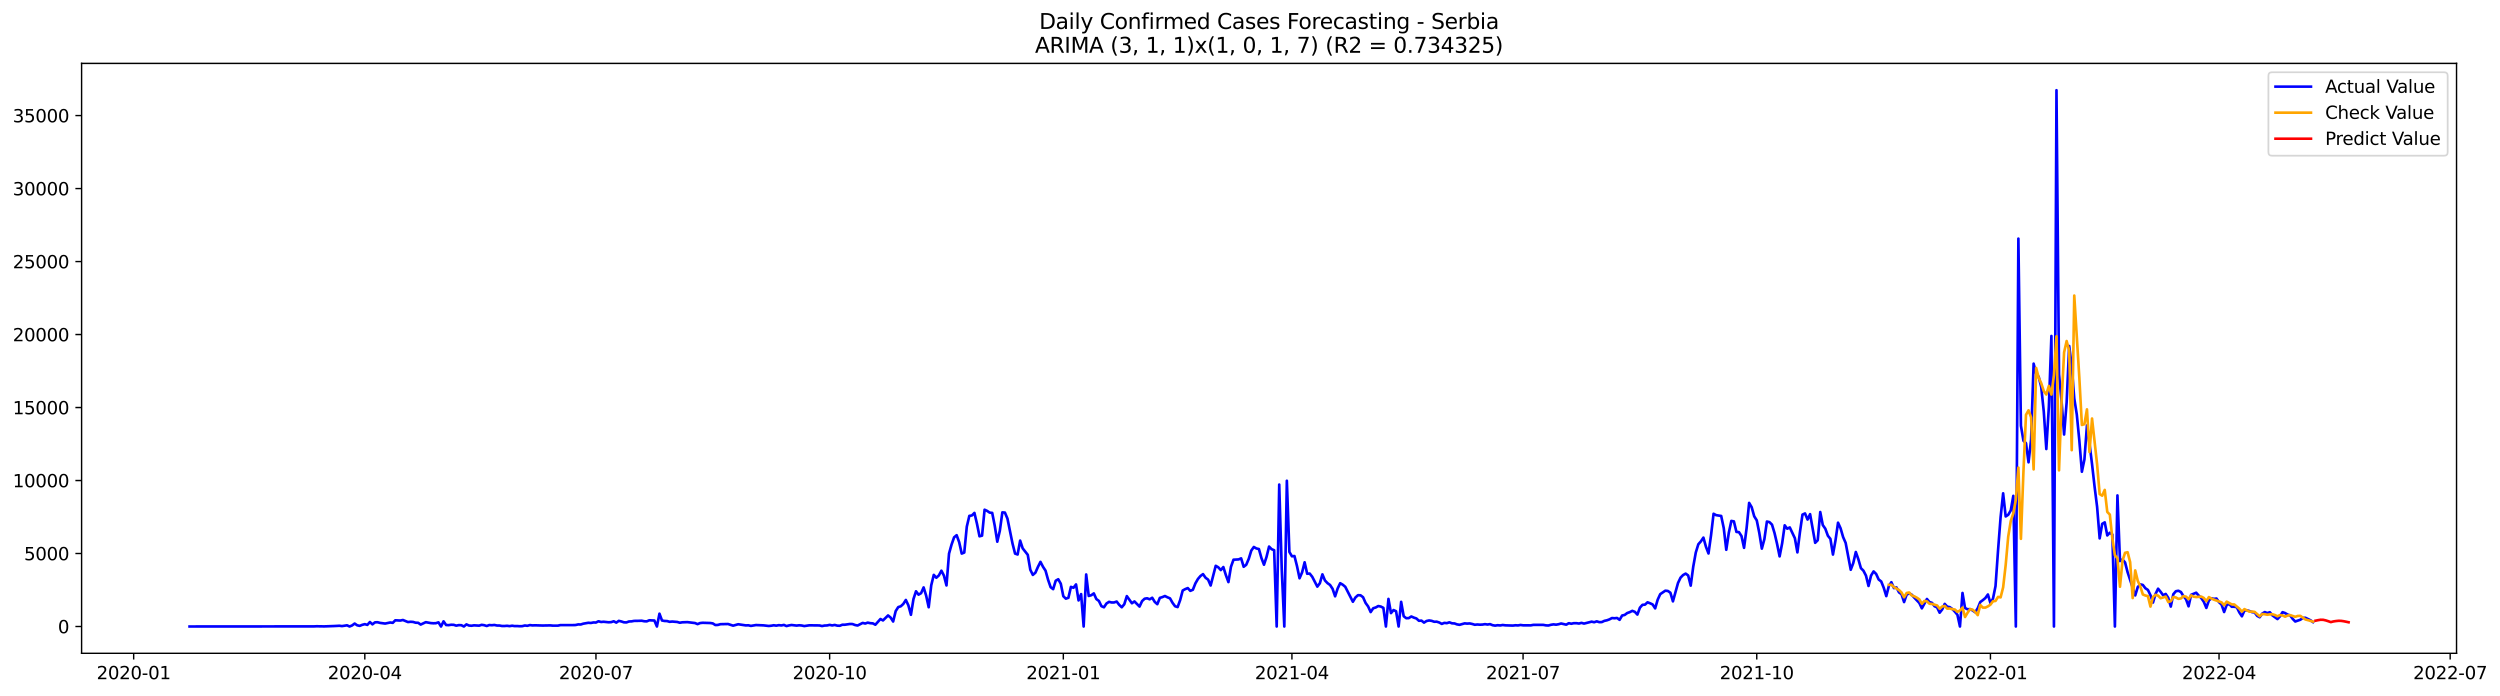 <?xml version="1.0" encoding="utf-8" standalone="no"?>
<!DOCTYPE svg PUBLIC "-//W3C//DTD SVG 1.1//EN"
  "http://www.w3.org/Graphics/SVG/1.1/DTD/svg11.dtd">
<svg xmlns:xlink="http://www.w3.org/1999/xlink" width="1409.723pt" height="392.274pt" viewBox="0 0 1409.723 392.274" xmlns="http://www.w3.org/2000/svg" version="1.1">
 <defs>
  <style type="text/css">*{stroke-linejoin: round; stroke-linecap: butt}</style>
 </defs>
 <g id="figure_1">
  <g id="patch_1">
   <path d="M 0 392.274 
L 1409.723 392.274 
L 1409.723 0 
L 0 0 
z
" style="fill: #ffffff"/>
  </g>
  <g id="axes_1">
   <g id="patch_2">
    <path d="M 46.013 368.396 
L 1385.213 368.396 
L 1385.213 35.755 
L 46.013 35.755 
z
" style="fill: #ffffff"/>
   </g>
   <g id="matplotlib.axis_1">
    <g id="xtick_1">
     <g id="line2d_1">
      <defs>
       <path id="mf30c1d3855" d="M 0 0 
L 0 3.5 
" style="stroke: #000000; stroke-width: 0.8"/>
      </defs>
      <g>
       <use xlink:href="#mf30c1d3855" x="75.375" y="368.396" style="stroke: #000000; stroke-width: 0.8"/>
      </g>
     </g>
     <g id="text_1">
      <!-- 2020-01 -->
      <g transform="translate(54.483 382.994)scale(0.1 -0.1)">
       <defs>
        <path id="DejaVuSans-32" d="M 1228 531 
L 3431 531 
L 3431 0 
L 469 0 
L 469 531 
Q 828 903 1448 1529 
Q 2069 2156 2228 2338 
Q 2531 2678 2651 2914 
Q 2772 3150 2772 3378 
Q 2772 3750 2511 3984 
Q 2250 4219 1831 4219 
Q 1534 4219 1204 4116 
Q 875 4013 500 3803 
L 500 4441 
Q 881 4594 1212 4672 
Q 1544 4750 1819 4750 
Q 2544 4750 2975 4387 
Q 3406 4025 3406 3419 
Q 3406 3131 3298 2873 
Q 3191 2616 2906 2266 
Q 2828 2175 2409 1742 
Q 1991 1309 1228 531 
z
" transform="scale(0.016)"/>
        <path id="DejaVuSans-30" d="M 2034 4250 
Q 1547 4250 1301 3770 
Q 1056 3291 1056 2328 
Q 1056 1369 1301 889 
Q 1547 409 2034 409 
Q 2525 409 2770 889 
Q 3016 1369 3016 2328 
Q 3016 3291 2770 3770 
Q 2525 4250 2034 4250 
z
M 2034 4750 
Q 2819 4750 3233 4129 
Q 3647 3509 3647 2328 
Q 3647 1150 3233 529 
Q 2819 -91 2034 -91 
Q 1250 -91 836 529 
Q 422 1150 422 2328 
Q 422 3509 836 4129 
Q 1250 4750 2034 4750 
z
" transform="scale(0.016)"/>
        <path id="DejaVuSans-2d" d="M 313 2009 
L 1997 2009 
L 1997 1497 
L 313 1497 
L 313 2009 
z
" transform="scale(0.016)"/>
        <path id="DejaVuSans-31" d="M 794 531 
L 1825 531 
L 1825 4091 
L 703 3866 
L 703 4441 
L 1819 4666 
L 2450 4666 
L 2450 531 
L 3481 531 
L 3481 0 
L 794 0 
L 794 531 
z
" transform="scale(0.016)"/>
       </defs>
       <use xlink:href="#DejaVuSans-32"/>
       <use xlink:href="#DejaVuSans-30" x="63.623"/>
       <use xlink:href="#DejaVuSans-32" x="127.246"/>
       <use xlink:href="#DejaVuSans-30" x="190.869"/>
       <use xlink:href="#DejaVuSans-2d" x="254.492"/>
       <use xlink:href="#DejaVuSans-30" x="290.576"/>
       <use xlink:href="#DejaVuSans-31" x="354.199"/>
      </g>
     </g>
    </g>
    <g id="xtick_2">
     <g id="line2d_2">
      <g>
       <use xlink:href="#mf30c1d3855" x="205.714" y="368.396" style="stroke: #000000; stroke-width: 0.8"/>
      </g>
     </g>
     <g id="text_2">
      <!-- 2020-04 -->
      <g transform="translate(184.822 382.994)scale(0.1 -0.1)">
       <defs>
        <path id="DejaVuSans-34" d="M 2419 4116 
L 825 1625 
L 2419 1625 
L 2419 4116 
z
M 2253 4666 
L 3047 4666 
L 3047 1625 
L 3713 1625 
L 3713 1100 
L 3047 1100 
L 3047 0 
L 2419 0 
L 2419 1100 
L 313 1100 
L 313 1709 
L 2253 4666 
z
" transform="scale(0.016)"/>
       </defs>
       <use xlink:href="#DejaVuSans-32"/>
       <use xlink:href="#DejaVuSans-30" x="63.623"/>
       <use xlink:href="#DejaVuSans-32" x="127.246"/>
       <use xlink:href="#DejaVuSans-30" x="190.869"/>
       <use xlink:href="#DejaVuSans-2d" x="254.492"/>
       <use xlink:href="#DejaVuSans-30" x="290.576"/>
       <use xlink:href="#DejaVuSans-34" x="354.199"/>
      </g>
     </g>
    </g>
    <g id="xtick_3">
     <g id="line2d_3">
      <g>
       <use xlink:href="#mf30c1d3855" x="336.053" y="368.396" style="stroke: #000000; stroke-width: 0.8"/>
      </g>
     </g>
     <g id="text_3">
      <!-- 2020-07 -->
      <g transform="translate(315.162 382.994)scale(0.1 -0.1)">
       <defs>
        <path id="DejaVuSans-37" d="M 525 4666 
L 3525 4666 
L 3525 4397 
L 1831 0 
L 1172 0 
L 2766 4134 
L 525 4134 
L 525 4666 
z
" transform="scale(0.016)"/>
       </defs>
       <use xlink:href="#DejaVuSans-32"/>
       <use xlink:href="#DejaVuSans-30" x="63.623"/>
       <use xlink:href="#DejaVuSans-32" x="127.246"/>
       <use xlink:href="#DejaVuSans-30" x="190.869"/>
       <use xlink:href="#DejaVuSans-2d" x="254.492"/>
       <use xlink:href="#DejaVuSans-30" x="290.576"/>
       <use xlink:href="#DejaVuSans-37" x="354.199"/>
      </g>
     </g>
    </g>
    <g id="xtick_4">
     <g id="line2d_4">
      <g>
       <use xlink:href="#mf30c1d3855" x="467.825" y="368.396" style="stroke: #000000; stroke-width: 0.8"/>
      </g>
     </g>
     <g id="text_4">
      <!-- 2020-10 -->
      <g transform="translate(446.933 382.994)scale(0.1 -0.1)">
       <use xlink:href="#DejaVuSans-32"/>
       <use xlink:href="#DejaVuSans-30" x="63.623"/>
       <use xlink:href="#DejaVuSans-32" x="127.246"/>
       <use xlink:href="#DejaVuSans-30" x="190.869"/>
       <use xlink:href="#DejaVuSans-2d" x="254.492"/>
       <use xlink:href="#DejaVuSans-31" x="290.576"/>
       <use xlink:href="#DejaVuSans-30" x="354.199"/>
      </g>
     </g>
    </g>
    <g id="xtick_5">
     <g id="line2d_5">
      <g>
       <use xlink:href="#mf30c1d3855" x="599.596" y="368.396" style="stroke: #000000; stroke-width: 0.8"/>
      </g>
     </g>
     <g id="text_5">
      <!-- 2021-01 -->
      <g transform="translate(578.705 382.994)scale(0.1 -0.1)">
       <use xlink:href="#DejaVuSans-32"/>
       <use xlink:href="#DejaVuSans-30" x="63.623"/>
       <use xlink:href="#DejaVuSans-32" x="127.246"/>
       <use xlink:href="#DejaVuSans-31" x="190.869"/>
       <use xlink:href="#DejaVuSans-2d" x="254.492"/>
       <use xlink:href="#DejaVuSans-30" x="290.576"/>
       <use xlink:href="#DejaVuSans-31" x="354.199"/>
      </g>
     </g>
    </g>
    <g id="xtick_6">
     <g id="line2d_6">
      <g>
       <use xlink:href="#mf30c1d3855" x="728.503" y="368.396" style="stroke: #000000; stroke-width: 0.8"/>
      </g>
     </g>
     <g id="text_6">
      <!-- 2021-04 -->
      <g transform="translate(707.612 382.994)scale(0.1 -0.1)">
       <use xlink:href="#DejaVuSans-32"/>
       <use xlink:href="#DejaVuSans-30" x="63.623"/>
       <use xlink:href="#DejaVuSans-32" x="127.246"/>
       <use xlink:href="#DejaVuSans-31" x="190.869"/>
       <use xlink:href="#DejaVuSans-2d" x="254.492"/>
       <use xlink:href="#DejaVuSans-30" x="290.576"/>
       <use xlink:href="#DejaVuSans-34" x="354.199"/>
      </g>
     </g>
    </g>
    <g id="xtick_7">
     <g id="line2d_7">
      <g>
       <use xlink:href="#mf30c1d3855" x="858.842" y="368.396" style="stroke: #000000; stroke-width: 0.8"/>
      </g>
     </g>
     <g id="text_7">
      <!-- 2021-07 -->
      <g transform="translate(837.951 382.994)scale(0.1 -0.1)">
       <use xlink:href="#DejaVuSans-32"/>
       <use xlink:href="#DejaVuSans-30" x="63.623"/>
       <use xlink:href="#DejaVuSans-32" x="127.246"/>
       <use xlink:href="#DejaVuSans-31" x="190.869"/>
       <use xlink:href="#DejaVuSans-2d" x="254.492"/>
       <use xlink:href="#DejaVuSans-30" x="290.576"/>
       <use xlink:href="#DejaVuSans-37" x="354.199"/>
      </g>
     </g>
    </g>
    <g id="xtick_8">
     <g id="line2d_8">
      <g>
       <use xlink:href="#mf30c1d3855" x="990.614" y="368.396" style="stroke: #000000; stroke-width: 0.8"/>
      </g>
     </g>
     <g id="text_8">
      <!-- 2021-10 -->
      <g transform="translate(969.723 382.994)scale(0.1 -0.1)">
       <use xlink:href="#DejaVuSans-32"/>
       <use xlink:href="#DejaVuSans-30" x="63.623"/>
       <use xlink:href="#DejaVuSans-32" x="127.246"/>
       <use xlink:href="#DejaVuSans-31" x="190.869"/>
       <use xlink:href="#DejaVuSans-2d" x="254.492"/>
       <use xlink:href="#DejaVuSans-31" x="290.576"/>
       <use xlink:href="#DejaVuSans-30" x="354.199"/>
      </g>
     </g>
    </g>
    <g id="xtick_9">
     <g id="line2d_9">
      <g>
       <use xlink:href="#mf30c1d3855" x="1122.386" y="368.396" style="stroke: #000000; stroke-width: 0.8"/>
      </g>
     </g>
     <g id="text_9">
      <!-- 2022-01 -->
      <g transform="translate(1101.494 382.994)scale(0.1 -0.1)">
       <use xlink:href="#DejaVuSans-32"/>
       <use xlink:href="#DejaVuSans-30" x="63.623"/>
       <use xlink:href="#DejaVuSans-32" x="127.246"/>
       <use xlink:href="#DejaVuSans-32" x="190.869"/>
       <use xlink:href="#DejaVuSans-2d" x="254.492"/>
       <use xlink:href="#DejaVuSans-30" x="290.576"/>
       <use xlink:href="#DejaVuSans-31" x="354.199"/>
      </g>
     </g>
    </g>
    <g id="xtick_10">
     <g id="line2d_10">
      <g>
       <use xlink:href="#mf30c1d3855" x="1251.293" y="368.396" style="stroke: #000000; stroke-width: 0.8"/>
      </g>
     </g>
     <g id="text_10">
      <!-- 2022-04 -->
      <g transform="translate(1230.401 382.994)scale(0.1 -0.1)">
       <use xlink:href="#DejaVuSans-32"/>
       <use xlink:href="#DejaVuSans-30" x="63.623"/>
       <use xlink:href="#DejaVuSans-32" x="127.246"/>
       <use xlink:href="#DejaVuSans-32" x="190.869"/>
       <use xlink:href="#DejaVuSans-2d" x="254.492"/>
       <use xlink:href="#DejaVuSans-30" x="290.576"/>
       <use xlink:href="#DejaVuSans-34" x="354.199"/>
      </g>
     </g>
    </g>
    <g id="xtick_11">
     <g id="line2d_11">
      <g>
       <use xlink:href="#mf30c1d3855" x="1381.632" y="368.396" style="stroke: #000000; stroke-width: 0.8"/>
      </g>
     </g>
     <g id="text_11">
      <!-- 2022-07 -->
      <g transform="translate(1360.74 382.994)scale(0.1 -0.1)">
       <use xlink:href="#DejaVuSans-32"/>
       <use xlink:href="#DejaVuSans-30" x="63.623"/>
       <use xlink:href="#DejaVuSans-32" x="127.246"/>
       <use xlink:href="#DejaVuSans-32" x="190.869"/>
       <use xlink:href="#DejaVuSans-2d" x="254.492"/>
       <use xlink:href="#DejaVuSans-30" x="290.576"/>
       <use xlink:href="#DejaVuSans-37" x="354.199"/>
      </g>
     </g>
    </g>
   </g>
   <g id="matplotlib.axis_2">
    <g id="ytick_1">
     <g id="line2d_12">
      <defs>
       <path id="mb71a4cbfcf" d="M 0 0 
L -3.5 0 
" style="stroke: #000000; stroke-width: 0.8"/>
      </defs>
      <g>
       <use xlink:href="#mb71a4cbfcf" x="46.013" y="353.276" style="stroke: #000000; stroke-width: 0.8"/>
      </g>
     </g>
     <g id="text_12">
      <!-- 0 -->
      <g transform="translate(32.65 357.075)scale(0.1 -0.1)">
       <use xlink:href="#DejaVuSans-30"/>
      </g>
     </g>
    </g>
    <g id="ytick_2">
     <g id="line2d_13">
      <g>
       <use xlink:href="#mb71a4cbfcf" x="46.013" y="312.118" style="stroke: #000000; stroke-width: 0.8"/>
      </g>
     </g>
     <g id="text_13">
      <!-- 5000 -->
      <g transform="translate(13.562 315.917)scale(0.1 -0.1)">
       <defs>
        <path id="DejaVuSans-35" d="M 691 4666 
L 3169 4666 
L 3169 4134 
L 1269 4134 
L 1269 2991 
Q 1406 3038 1543 3061 
Q 1681 3084 1819 3084 
Q 2600 3084 3056 2656 
Q 3513 2228 3513 1497 
Q 3513 744 3044 326 
Q 2575 -91 1722 -91 
Q 1428 -91 1123 -41 
Q 819 9 494 109 
L 494 744 
Q 775 591 1075 516 
Q 1375 441 1709 441 
Q 2250 441 2565 725 
Q 2881 1009 2881 1497 
Q 2881 1984 2565 2268 
Q 2250 2553 1709 2553 
Q 1456 2553 1204 2497 
Q 953 2441 691 2322 
L 691 4666 
z
" transform="scale(0.016)"/>
       </defs>
       <use xlink:href="#DejaVuSans-35"/>
       <use xlink:href="#DejaVuSans-30" x="63.623"/>
       <use xlink:href="#DejaVuSans-30" x="127.246"/>
       <use xlink:href="#DejaVuSans-30" x="190.869"/>
      </g>
     </g>
    </g>
    <g id="ytick_3">
     <g id="line2d_14">
      <g>
       <use xlink:href="#mb71a4cbfcf" x="46.013" y="270.961" style="stroke: #000000; stroke-width: 0.8"/>
      </g>
     </g>
     <g id="text_14">
      <!-- 10000 -->
      <g transform="translate(7.2 274.76)scale(0.1 -0.1)">
       <use xlink:href="#DejaVuSans-31"/>
       <use xlink:href="#DejaVuSans-30" x="63.623"/>
       <use xlink:href="#DejaVuSans-30" x="127.246"/>
       <use xlink:href="#DejaVuSans-30" x="190.869"/>
       <use xlink:href="#DejaVuSans-30" x="254.492"/>
      </g>
     </g>
    </g>
    <g id="ytick_4">
     <g id="line2d_15">
      <g>
       <use xlink:href="#mb71a4cbfcf" x="46.013" y="229.803" style="stroke: #000000; stroke-width: 0.8"/>
      </g>
     </g>
     <g id="text_15">
      <!-- 15000 -->
      <g transform="translate(7.2 233.602)scale(0.1 -0.1)">
       <use xlink:href="#DejaVuSans-31"/>
       <use xlink:href="#DejaVuSans-35" x="63.623"/>
       <use xlink:href="#DejaVuSans-30" x="127.246"/>
       <use xlink:href="#DejaVuSans-30" x="190.869"/>
       <use xlink:href="#DejaVuSans-30" x="254.492"/>
      </g>
     </g>
    </g>
    <g id="ytick_5">
     <g id="line2d_16">
      <g>
       <use xlink:href="#mb71a4cbfcf" x="46.013" y="188.646" style="stroke: #000000; stroke-width: 0.8"/>
      </g>
     </g>
     <g id="text_16">
      <!-- 20000 -->
      <g transform="translate(7.2 192.445)scale(0.1 -0.1)">
       <use xlink:href="#DejaVuSans-32"/>
       <use xlink:href="#DejaVuSans-30" x="63.623"/>
       <use xlink:href="#DejaVuSans-30" x="127.246"/>
       <use xlink:href="#DejaVuSans-30" x="190.869"/>
       <use xlink:href="#DejaVuSans-30" x="254.492"/>
      </g>
     </g>
    </g>
    <g id="ytick_6">
     <g id="line2d_17">
      <g>
       <use xlink:href="#mb71a4cbfcf" x="46.013" y="147.488" style="stroke: #000000; stroke-width: 0.8"/>
      </g>
     </g>
     <g id="text_17">
      <!-- 25000 -->
      <g transform="translate(7.2 151.288)scale(0.1 -0.1)">
       <use xlink:href="#DejaVuSans-32"/>
       <use xlink:href="#DejaVuSans-35" x="63.623"/>
       <use xlink:href="#DejaVuSans-30" x="127.246"/>
       <use xlink:href="#DejaVuSans-30" x="190.869"/>
       <use xlink:href="#DejaVuSans-30" x="254.492"/>
      </g>
     </g>
    </g>
    <g id="ytick_7">
     <g id="line2d_18">
      <g>
       <use xlink:href="#mb71a4cbfcf" x="46.013" y="106.331" style="stroke: #000000; stroke-width: 0.8"/>
      </g>
     </g>
     <g id="text_18">
      <!-- 30000 -->
      <g transform="translate(7.2 110.13)scale(0.1 -0.1)">
       <defs>
        <path id="DejaVuSans-33" d="M 2597 2516 
Q 3050 2419 3304 2112 
Q 3559 1806 3559 1356 
Q 3559 666 3084 287 
Q 2609 -91 1734 -91 
Q 1441 -91 1130 -33 
Q 819 25 488 141 
L 488 750 
Q 750 597 1062 519 
Q 1375 441 1716 441 
Q 2309 441 2620 675 
Q 2931 909 2931 1356 
Q 2931 1769 2642 2001 
Q 2353 2234 1838 2234 
L 1294 2234 
L 1294 2753 
L 1863 2753 
Q 2328 2753 2575 2939 
Q 2822 3125 2822 3475 
Q 2822 3834 2567 4026 
Q 2313 4219 1838 4219 
Q 1578 4219 1281 4162 
Q 984 4106 628 3988 
L 628 4550 
Q 988 4650 1302 4700 
Q 1616 4750 1894 4750 
Q 2613 4750 3031 4423 
Q 3450 4097 3450 3541 
Q 3450 3153 3228 2886 
Q 3006 2619 2597 2516 
z
" transform="scale(0.016)"/>
       </defs>
       <use xlink:href="#DejaVuSans-33"/>
       <use xlink:href="#DejaVuSans-30" x="63.623"/>
       <use xlink:href="#DejaVuSans-30" x="127.246"/>
       <use xlink:href="#DejaVuSans-30" x="190.869"/>
       <use xlink:href="#DejaVuSans-30" x="254.492"/>
      </g>
     </g>
    </g>
    <g id="ytick_8">
     <g id="line2d_19">
      <g>
       <use xlink:href="#mb71a4cbfcf" x="46.013" y="65.174" style="stroke: #000000; stroke-width: 0.8"/>
      </g>
     </g>
     <g id="text_19">
      <!-- 35000 -->
      <g transform="translate(7.2 68.973)scale(0.1 -0.1)">
       <use xlink:href="#DejaVuSans-33"/>
       <use xlink:href="#DejaVuSans-35" x="63.623"/>
       <use xlink:href="#DejaVuSans-30" x="127.246"/>
       <use xlink:href="#DejaVuSans-30" x="190.869"/>
       <use xlink:href="#DejaVuSans-30" x="254.492"/>
      </g>
     </g>
    </g>
   </g>
   <g id="line2d_20">
    <path d="M 106.885 353.276 
L 177.068 353.218 
L 178.5 353.144 
L 182.797 353.218 
L 188.526 353.012 
L 191.391 352.856 
L 192.823 353.053 
L 195.688 352.609 
L 197.12 353.276 
L 198.552 352.675 
L 199.985 351.613 
L 201.417 352.601 
L 202.849 352.913 
L 204.282 352.329 
L 205.714 351.958 
L 207.146 352.362 
L 208.578 350.765 
L 210.011 352.057 
L 211.443 350.938 
L 212.875 350.872 
L 214.308 351.242 
L 217.172 351.621 
L 220.037 351.012 
L 221.469 351.218 
L 222.901 349.785 
L 225.766 349.917 
L 227.198 349.612 
L 230.063 350.773 
L 231.495 350.608 
L 232.928 350.707 
L 234.36 351.135 
L 235.792 351.185 
L 237.224 352.189 
L 240.089 350.839 
L 242.954 351.358 
L 244.386 351.448 
L 245.818 351.407 
L 247.251 350.93 
L 248.683 353.276 
L 250.115 350.37 
L 251.547 352.436 
L 252.98 352.51 
L 254.412 352.288 
L 255.844 352.337 
L 257.277 352.806 
L 258.709 352.494 
L 260.141 352.543 
L 261.574 353.276 
L 263.006 352.09 
L 264.438 352.724 
L 265.87 352.847 
L 267.303 352.625 
L 270.167 352.798 
L 271.6 352.337 
L 273.032 352.543 
L 274.464 352.996 
L 275.897 352.452 
L 277.329 352.568 
L 278.761 352.411 
L 280.193 352.716 
L 281.626 352.724 
L 283.058 352.996 
L 284.49 352.996 
L 285.923 352.88 
L 287.355 353.07 
L 288.787 352.831 
L 290.22 353.053 
L 291.652 353.02 
L 293.084 353.127 
L 294.516 353.078 
L 295.949 352.708 
L 297.381 352.88 
L 298.813 352.485 
L 300.246 352.666 
L 301.678 352.601 
L 305.975 352.732 
L 310.272 352.65 
L 311.704 352.79 
L 314.569 352.79 
L 316.001 352.485 
L 323.162 352.485 
L 324.595 352.436 
L 326.027 352.098 
L 327.459 352.148 
L 328.892 351.687 
L 331.756 351.185 
L 333.189 351.283 
L 334.621 351.004 
L 336.053 351.037 
L 337.485 350.32 
L 338.918 350.732 
L 340.35 350.6 
L 343.215 350.897 
L 344.647 350.814 
L 346.079 350.337 
L 347.512 351.086 
L 348.944 350.098 
L 350.376 350.436 
L 351.808 350.913 
L 353.241 350.979 
L 354.673 350.444 
L 356.105 350.386 
L 357.538 350.123 
L 360.402 350.073 
L 361.835 350.016 
L 363.267 350.32 
L 364.699 350.378 
L 366.131 349.769 
L 368.996 349.909 
L 370.428 353.276 
L 371.861 346.048 
L 373.293 349.892 
L 374.725 350.156 
L 376.158 350.213 
L 377.59 350.633 
L 379.022 350.485 
L 381.887 350.716 
L 383.319 351.152 
L 384.751 350.913 
L 387.616 350.814 
L 391.913 351.333 
L 393.345 351.934 
L 394.777 351.341 
L 396.21 351.185 
L 400.507 351.316 
L 401.939 351.539 
L 403.371 352.452 
L 404.804 352.387 
L 406.236 351.975 
L 410.533 351.876 
L 413.397 352.806 
L 416.262 352.008 
L 420.559 352.658 
L 421.991 352.592 
L 423.423 352.938 
L 426.288 352.461 
L 430.585 352.642 
L 433.45 352.979 
L 434.882 352.839 
L 436.314 352.584 
L 437.746 352.798 
L 439.179 352.518 
L 440.611 352.683 
L 442.043 352.387 
L 443.476 353.037 
L 444.908 352.666 
L 446.34 352.436 
L 449.205 352.765 
L 450.637 352.592 
L 452.069 352.716 
L 453.502 353.029 
L 456.366 352.609 
L 460.663 352.666 
L 462.095 352.683 
L 463.528 353.029 
L 464.96 352.74 
L 466.392 352.683 
L 467.825 352.362 
L 469.257 352.675 
L 470.689 352.395 
L 472.122 352.79 
L 473.554 352.856 
L 474.986 352.288 
L 476.418 352.279 
L 479.283 351.851 
L 480.715 351.893 
L 482.148 352.436 
L 483.58 352.724 
L 486.445 351.259 
L 487.877 351.605 
L 489.309 351.094 
L 490.741 351.407 
L 492.174 351.514 
L 493.606 352.271 
L 496.471 349.061 
L 497.903 349.851 
L 500.768 347.044 
L 502.2 348.221 
L 503.632 350.469 
L 505.064 344.608 
L 506.497 342.344 
L 507.929 341.883 
L 509.361 340.558 
L 510.794 338.319 
L 512.226 341.348 
L 513.658 346.674 
L 515.091 337.817 
L 516.523 333.421 
L 517.955 335.323 
L 519.387 334.491 
L 520.82 331.24 
L 522.252 335.891 
L 523.684 342.426 
L 525.117 330.038 
L 526.549 324.169 
L 527.981 325.774 
L 529.414 324.474 
L 530.846 321.815 
L 532.278 324.613 
L 533.71 330.12 
L 535.143 312.167 
L 536.575 307.072 
L 538.007 302.989 
L 539.44 301.796 
L 540.872 305.747 
L 542.304 312.159 
L 543.737 311.567 
L 545.169 296.956 
L 546.601 290.889 
L 548.033 290.667 
L 549.466 289.235 
L 550.898 295.318 
L 552.33 302.413 
L 553.763 302.043 
L 555.195 287.432 
L 556.627 288.09 
L 558.06 289.053 
L 559.492 289.218 
L 560.924 296.454 
L 562.356 305.459 
L 563.789 299.302 
L 565.221 288.922 
L 566.653 289.037 
L 568.086 292.42 
L 570.95 306.529 
L 572.383 312.159 
L 573.815 312.678 
L 575.247 304.841 
L 576.679 309.212 
L 579.544 312.859 
L 580.976 321.271 
L 582.409 324.185 
L 583.841 322.942 
L 585.273 319.691 
L 586.706 316.843 
L 588.138 319.601 
L 589.57 321.807 
L 591.002 326.935 
L 592.435 331.108 
L 593.867 332.211 
L 595.299 327.462 
L 596.732 326.638 
L 598.164 329.141 
L 599.596 336.203 
L 601.029 337.578 
L 602.461 337.092 
L 603.893 330.927 
L 605.325 331.437 
L 606.758 329.552 
L 608.19 338.566 
L 609.622 335.018 
L 611.055 353.276 
L 612.487 323.938 
L 613.919 336.047 
L 615.352 335.644 
L 616.784 334.615 
L 618.216 337.792 
L 619.648 338.862 
L 621.081 341.809 
L 622.513 342.435 
L 623.945 340.286 
L 625.378 339.381 
L 626.81 339.726 
L 628.242 339.71 
L 629.675 339.208 
L 631.107 341.068 
L 632.539 342.426 
L 633.971 340.739 
L 635.404 336.154 
L 638.268 340.171 
L 639.701 339.142 
L 642.565 342.031 
L 643.998 338.961 
L 645.43 337.611 
L 646.862 337.372 
L 648.294 337.94 
L 649.727 337.076 
L 651.159 339.414 
L 652.591 340.69 
L 654.024 337.142 
L 655.456 336.697 
L 656.888 336.088 
L 658.321 336.813 
L 659.753 337.405 
L 661.185 339.924 
L 662.617 341.867 
L 664.05 342.319 
L 665.482 338.377 
L 666.914 332.968 
L 668.347 332.195 
L 669.779 331.61 
L 671.211 333.174 
L 672.644 332.549 
L 674.076 328.943 
L 675.508 326.466 
L 676.94 324.795 
L 678.373 323.741 
L 679.805 325.791 
L 681.237 326.852 
L 682.67 330.153 
L 685.534 319.057 
L 686.967 319.889 
L 688.399 321.453 
L 689.831 319.765 
L 691.263 324.309 
L 692.696 328.235 
L 694.128 319.601 
L 695.56 315.608 
L 698.425 315.452 
L 699.857 314.851 
L 701.29 319.592 
L 702.722 318.489 
L 704.154 315.131 
L 705.586 310.464 
L 707.019 308.447 
L 708.451 309.27 
L 709.883 309.607 
L 711.316 314.695 
L 712.748 318.44 
L 714.18 314.02 
L 715.612 308.208 
L 717.045 309.673 
L 718.477 310.258 
L 719.909 353.276 
L 721.342 273.249 
L 722.774 321.263 
L 724.206 353.276 
L 725.639 271.101 
L 727.071 311.237 
L 728.503 313.682 
L 729.935 313.55 
L 731.368 319.255 
L 732.8 326.079 
L 734.232 322.77 
L 735.665 317.073 
L 737.097 323.519 
L 738.529 323.436 
L 739.962 325.247 
L 742.826 330.787 
L 744.258 328.869 
L 745.691 323.873 
L 747.123 327.313 
L 748.555 328.82 
L 749.988 329.849 
L 751.42 332.014 
L 752.852 336.245 
L 754.285 331.841 
L 755.717 328.869 
L 757.149 329.701 
L 758.581 330.894 
L 762.878 339.323 
L 764.311 336.92 
L 765.743 335.619 
L 767.175 335.677 
L 768.608 336.755 
L 770.04 339.998 
L 771.472 341.965 
L 772.904 345.135 
L 774.337 342.994 
L 775.769 342.542 
L 777.201 341.735 
L 778.634 342.031 
L 780.066 342.764 
L 781.498 353.276 
L 782.931 337.718 
L 784.363 345.719 
L 785.795 344.015 
L 787.227 344.665 
L 788.66 353.276 
L 790.092 339.381 
L 791.524 347.472 
L 792.957 348.6 
L 794.389 348.542 
L 795.821 347.629 
L 797.254 348.263 
L 798.686 348.748 
L 800.118 350.057 
L 801.55 349.95 
L 802.983 351.086 
L 804.415 350.18 
L 805.847 349.868 
L 807.28 350.09 
L 808.712 350.592 
L 810.144 350.559 
L 811.577 351.02 
L 813.009 351.81 
L 814.441 351.234 
L 815.873 351.382 
L 817.306 350.913 
L 818.738 351.481 
L 820.17 351.547 
L 821.603 352.082 
L 823.035 352.321 
L 825.9 351.514 
L 827.332 351.646 
L 828.764 351.547 
L 830.196 351.86 
L 831.629 352.296 
L 833.061 352.14 
L 834.493 352.255 
L 835.926 352.189 
L 837.358 351.958 
L 838.79 352.164 
L 840.223 351.942 
L 841.655 352.543 
L 843.087 352.782 
L 844.519 352.551 
L 845.952 352.683 
L 847.384 352.428 
L 848.816 352.617 
L 853.113 352.757 
L 854.546 352.584 
L 855.978 352.675 
L 857.41 352.419 
L 858.842 352.609 
L 861.707 352.625 
L 863.139 352.642 
L 864.572 352.37 
L 870.301 352.37 
L 871.733 352.642 
L 873.165 352.708 
L 874.598 352.304 
L 876.03 352.082 
L 877.462 352.247 
L 878.895 351.991 
L 880.327 351.58 
L 883.192 352.247 
L 884.624 351.407 
L 886.056 351.72 
L 887.488 351.399 
L 888.921 351.399 
L 890.353 351.613 
L 891.785 351.226 
L 893.218 351.637 
L 897.515 350.543 
L 898.947 350.872 
L 900.379 350.37 
L 901.811 350.823 
L 903.244 350.781 
L 904.676 350.098 
L 906.108 349.785 
L 907.541 349.267 
L 908.973 348.509 
L 910.405 348.633 
L 911.838 348.468 
L 913.27 349.514 
L 914.702 347.085 
L 916.134 346.756 
L 917.567 345.694 
L 918.999 345.184 
L 920.431 344.451 
L 921.864 345.003 
L 923.296 346.55 
L 924.728 342.673 
L 926.161 341.06 
L 927.593 340.953 
L 929.025 339.644 
L 930.457 340.171 
L 931.89 340.846 
L 933.322 343.052 
L 934.754 338.154 
L 936.187 335.035 
L 939.051 333.075 
L 940.484 333.24 
L 941.916 334.228 
L 943.348 339.101 
L 946.213 328.737 
L 947.645 325.733 
L 949.077 324.268 
L 950.51 323.453 
L 951.942 324.49 
L 953.374 330.227 
L 954.807 319.502 
L 956.239 311.55 
L 957.671 306.908 
L 959.103 305.278 
L 960.536 303.154 
L 961.968 308.323 
L 963.4 312.093 
L 964.833 301.837 
L 966.265 289.704 
L 967.697 290.486 
L 970.562 290.947 
L 971.994 297.754 
L 973.426 310.019 
L 974.859 300.396 
L 976.291 293.745 
L 977.723 294.001 
L 979.156 299.935 
L 980.588 300.084 
L 982.02 302.306 
L 983.452 308.916 
L 984.885 297.828 
L 986.317 283.58 
L 987.749 286.016 
L 989.182 291.136 
L 990.614 293.424 
L 992.046 300.495 
L 993.479 309.369 
L 994.911 304.027 
L 996.343 294.091 
L 997.775 294.42 
L 999.208 295.836 
L 1000.64 300.586 
L 1002.072 306.71 
L 1003.505 313.74 
L 1004.937 306.356 
L 1006.369 296.231 
L 1007.802 298.133 
L 1009.234 297.417 
L 1012.098 303.467 
L 1013.531 311.484 
L 1014.963 300.092 
L 1016.395 290.189 
L 1017.828 289.523 
L 1019.26 292.963 
L 1020.692 289.926 
L 1023.557 306.084 
L 1024.989 304.644 
L 1026.421 288.741 
L 1027.854 296.083 
L 1029.286 298.149 
L 1030.718 302.1 
L 1032.151 303.878 
L 1033.583 312.703 
L 1035.015 304.743 
L 1036.448 294.741 
L 1037.88 297.911 
L 1039.312 302.849 
L 1040.744 306.15 
L 1043.609 321.271 
L 1045.041 317.485 
L 1046.474 311.27 
L 1047.906 315.361 
L 1049.338 320.366 
L 1050.771 321.815 
L 1052.203 324.597 
L 1053.635 330.417 
L 1055.067 324.572 
L 1056.5 322.218 
L 1057.932 323.642 
L 1059.364 326.778 
L 1060.797 327.873 
L 1062.229 331.479 
L 1063.661 336.146 
L 1065.094 330.466 
L 1066.526 328.309 
L 1067.958 331.618 
L 1069.39 331.24 
L 1070.823 334.022 
L 1072.255 335.076 
L 1073.687 339.496 
L 1075.12 335.331 
L 1076.552 334.574 
L 1077.984 335.331 
L 1079.417 336.977 
L 1082.281 339.998 
L 1083.713 343.036 
L 1086.578 337.767 
L 1088.01 339.488 
L 1089.443 339.94 
L 1090.875 341.858 
L 1092.307 342.5 
L 1093.74 345.505 
L 1095.172 343.669 
L 1096.604 340.541 
L 1098.036 342.089 
L 1099.469 342.369 
L 1100.901 343.406 
L 1102.333 344.921 
L 1103.766 346.674 
L 1105.198 353.276 
L 1106.63 334.376 
L 1108.063 342.838 
L 1109.495 343.587 
L 1110.927 343.455 
L 1112.359 344.237 
L 1113.792 345.242 
L 1115.224 342.994 
L 1116.656 339.48 
L 1118.089 338.426 
L 1119.521 337.232 
L 1120.953 335.232 
L 1122.386 340.023 
L 1123.818 337.578 
L 1125.25 330.515 
L 1126.682 310.274 
L 1128.115 291.638 
L 1129.547 278.188 
L 1130.979 291.218 
L 1132.412 290.288 
L 1133.844 287.843 
L 1135.276 279.612 
L 1136.709 353.276 
L 1138.141 134.565 
L 1139.573 240.068 
L 1141.005 248.563 
L 1142.438 249.896 
L 1143.87 260.688 
L 1145.302 247.937 
L 1146.735 205.059 
L 1148.167 210.723 
L 1149.599 212.476 
L 1151.032 218.254 
L 1152.464 232.133 
L 1153.896 253.189 
L 1155.328 229.425 
L 1156.761 189.461 
L 1158.193 353.276 
L 1159.625 50.876 
L 1161.058 211.003 
L 1162.49 226.305 
L 1163.922 245.007 
L 1165.355 226.906 
L 1166.787 195.116 
L 1168.219 206.335 
L 1169.651 224.675 
L 1171.084 233.763 
L 1172.516 248.439 
L 1173.948 266.005 
L 1175.381 259.116 
L 1176.813 239.912 
L 1178.245 250.119 
L 1179.678 261.733 
L 1181.11 274.418 
L 1182.542 285.884 
L 1183.974 303.59 
L 1185.407 295.408 
L 1186.839 294.552 
L 1188.271 301.919 
L 1189.704 300.405 
L 1191.136 301.434 
L 1192.568 353.276 
L 1194.001 279.365 
L 1195.433 316.374 
L 1196.865 315.485 
L 1198.297 317.156 
L 1199.73 322.671 
L 1204.027 335.742 
L 1205.459 331.026 
L 1206.891 329.519 
L 1208.324 329.849 
L 1209.756 331.709 
L 1211.188 332.664 
L 1212.62 335.611 
L 1214.053 339.768 
L 1215.485 334.911 
L 1216.917 331.972 
L 1218.35 333.709 
L 1219.782 335.668 
L 1221.214 334.919 
L 1222.647 337.084 
L 1224.079 342.031 
L 1225.511 335.076 
L 1226.943 333.396 
L 1228.376 333.117 
L 1229.808 333.833 
L 1231.24 336.187 
L 1232.673 337.899 
L 1234.105 341.891 
L 1235.537 335.413 
L 1238.402 334.228 
L 1239.834 335.858 
L 1241.266 337.232 
L 1242.699 339.34 
L 1244.131 342.797 
L 1245.563 338.599 
L 1246.996 337.364 
L 1248.428 337.702 
L 1249.86 337.512 
L 1251.293 339.603 
L 1252.725 340.92 
L 1254.157 345.102 
L 1255.589 341.167 
L 1257.022 340.591 
L 1258.454 342.155 
L 1259.886 342.13 
L 1261.319 342.435 
L 1262.751 345.373 
L 1264.183 347.522 
L 1265.615 344.254 
L 1267.048 344.147 
L 1268.48 344.575 
L 1269.912 345.176 
L 1271.345 345.357 
L 1272.777 347.283 
L 1274.209 348.049 
L 1275.642 346.015 
L 1277.074 345.151 
L 1278.506 345.694 
L 1279.938 345.233 
L 1281.371 346.995 
L 1284.235 349.077 
L 1285.668 347.522 
L 1287.1 345.2 
L 1288.532 345.694 
L 1289.965 346.55 
L 1291.397 347.02 
L 1292.829 348.987 
L 1294.261 350.46 
L 1297.126 349.464 
L 1298.558 348.427 
L 1299.991 348.361 
L 1302.855 349.752 
L 1304.288 350.79 
L 1304.288 350.79 
" clip-path="url(#pb94771a88e)" style="fill: none; stroke: #0000ff; stroke-width: 1.5; stroke-linecap: square"/>
   </g>
   <g id="line2d_21">
    <path d="M 1065.094 329.8 
L 1066.526 329.719 
L 1067.958 331.1 
L 1069.39 331.838 
L 1070.823 332.707 
L 1072.255 334.116 
L 1073.687 336.787 
L 1075.12 334.39 
L 1076.552 334.1 
L 1077.984 335.752 
L 1079.417 336.256 
L 1080.849 337.017 
L 1082.281 337.972 
L 1083.713 340.441 
L 1085.146 338.871 
L 1086.578 339.074 
L 1088.01 340.45 
L 1089.443 340.562 
L 1092.307 341.398 
L 1093.74 343.274 
L 1095.172 342.024 
L 1096.604 341.688 
L 1098.036 343.211 
L 1099.469 343.136 
L 1100.901 343.491 
L 1102.333 343.702 
L 1103.766 344.998 
L 1105.198 344.282 
L 1106.63 342.632 
L 1108.063 347.919 
L 1109.495 345.522 
L 1110.927 343.491 
L 1112.359 343.801 
L 1113.792 345.082 
L 1115.224 346.852 
L 1116.656 341.156 
L 1118.089 342.621 
L 1119.521 342.626 
L 1120.953 341.936 
L 1122.386 340.969 
L 1123.818 339.058 
L 1125.25 338.857 
L 1126.682 336.581 
L 1128.115 336.853 
L 1129.547 331.19 
L 1130.979 318.61 
L 1132.412 302.594 
L 1133.844 293.784 
L 1135.276 289.507 
L 1136.709 281.81 
L 1138.141 263.699 
L 1139.573 303.837 
L 1141.005 265.678 
L 1142.438 233.898 
L 1143.87 231.391 
L 1145.302 235.323 
L 1146.735 264.67 
L 1148.167 207.5 
L 1149.599 213.015 
L 1151.032 216.12 
L 1152.464 220.536 
L 1153.896 222.452 
L 1155.328 217.623 
L 1156.761 222.493 
L 1158.193 211.486 
L 1159.625 189.652 
L 1161.058 265.222 
L 1162.49 226.556 
L 1163.922 198.708 
L 1165.355 192.303 
L 1166.787 197.71 
L 1168.219 253.854 
L 1169.651 166.672 
L 1172.516 213.041 
L 1173.948 239.626 
L 1175.381 239.198 
L 1176.813 230.836 
L 1178.245 254.909 
L 1179.678 236.005 
L 1182.542 261.946 
L 1183.974 278.619 
L 1185.407 279.503 
L 1186.839 276.259 
L 1188.271 288.683 
L 1189.704 290.16 
L 1191.136 303.67 
L 1192.568 313.066 
L 1194.001 314.835 
L 1195.433 330.847 
L 1196.865 316.131 
L 1198.297 311.722 
L 1199.73 311.401 
L 1201.162 316.967 
L 1202.594 337.236 
L 1204.027 321.652 
L 1205.459 327.487 
L 1206.891 330.661 
L 1208.324 335.212 
L 1209.756 335.813 
L 1211.188 336.148 
L 1212.62 342.049 
L 1214.053 336.613 
L 1215.485 335.432 
L 1216.917 335.861 
L 1218.35 337.334 
L 1221.214 336.436 
L 1222.647 339.461 
L 1224.079 339 
L 1225.511 336.67 
L 1226.943 336.916 
L 1228.376 337.7 
L 1229.808 337.448 
L 1231.24 336.126 
L 1232.673 336.453 
L 1234.105 337.874 
L 1235.537 335.708 
L 1236.97 336.454 
L 1238.402 336.678 
L 1241.266 336.41 
L 1242.699 337.162 
L 1244.131 339.007 
L 1245.563 336.709 
L 1246.996 337.515 
L 1248.428 338.146 
L 1252.725 339.671 
L 1254.157 341.29 
L 1255.589 339.256 
L 1258.454 340.811 
L 1259.886 340.84 
L 1262.751 343.237 
L 1264.183 344.885 
L 1265.615 343.479 
L 1268.48 344.922 
L 1269.912 344.849 
L 1271.345 345.023 
L 1274.209 347.514 
L 1275.642 346.251 
L 1277.074 346.36 
L 1278.506 346.653 
L 1279.938 346.444 
L 1281.371 346.369 
L 1282.803 346.804 
L 1284.235 347.533 
L 1285.668 346.826 
L 1287.1 347.037 
L 1288.532 347.741 
L 1289.965 347.106 
L 1291.397 346.869 
L 1294.261 347.814 
L 1295.694 347.326 
L 1297.126 347.275 
L 1299.991 349.315 
L 1304.288 350.518 
L 1304.288 350.518 
" clip-path="url(#pb94771a88e)" style="fill: none; stroke: #ffa500; stroke-width: 1.5; stroke-linecap: square"/>
   </g>
   <g id="line2d_22">
    <path d="M 1305.72 350.002 
L 1307.152 349.705 
L 1308.584 349.473 
L 1310.017 349.506 
L 1311.449 349.832 
L 1312.881 350.293 
L 1314.314 350.799 
L 1315.746 350.433 
L 1317.178 350.21 
L 1318.611 350.062 
L 1320.043 350.089 
L 1321.475 350.291 
L 1322.907 350.575 
L 1324.34 350.889 
" clip-path="url(#pb94771a88e)" style="fill: none; stroke: #ff0000; stroke-width: 1.5; stroke-linecap: square"/>
   </g>
   <g id="patch_3">
    <path d="M 46.013 368.396 
L 46.013 35.755 
" style="fill: none; stroke: #000000; stroke-width: 0.8; stroke-linejoin: miter; stroke-linecap: square"/>
   </g>
   <g id="patch_4">
    <path d="M 1385.213 368.396 
L 1385.213 35.755 
" style="fill: none; stroke: #000000; stroke-width: 0.8; stroke-linejoin: miter; stroke-linecap: square"/>
   </g>
   <g id="patch_5">
    <path d="M 46.013 368.396 
L 1385.213 368.396 
" style="fill: none; stroke: #000000; stroke-width: 0.8; stroke-linejoin: miter; stroke-linecap: square"/>
   </g>
   <g id="patch_6">
    <path d="M 46.013 35.755 
L 1385.213 35.755 
" style="fill: none; stroke: #000000; stroke-width: 0.8; stroke-linejoin: miter; stroke-linecap: square"/>
   </g>
   <g id="text_20">
    <!-- Daily Confirmed Cases Forecasting - Serbia -->
    <g transform="translate(585.992 16.318)scale(0.12 -0.12)">
     <defs>
      <path id="DejaVuSans-44" d="M 1259 4147 
L 1259 519 
L 2022 519 
Q 2988 519 3436 956 
Q 3884 1394 3884 2338 
Q 3884 3275 3436 3711 
Q 2988 4147 2022 4147 
L 1259 4147 
z
M 628 4666 
L 1925 4666 
Q 3281 4666 3915 4102 
Q 4550 3538 4550 2338 
Q 4550 1131 3912 565 
Q 3275 0 1925 0 
L 628 0 
L 628 4666 
z
" transform="scale(0.016)"/>
      <path id="DejaVuSans-61" d="M 2194 1759 
Q 1497 1759 1228 1600 
Q 959 1441 959 1056 
Q 959 750 1161 570 
Q 1363 391 1709 391 
Q 2188 391 2477 730 
Q 2766 1069 2766 1631 
L 2766 1759 
L 2194 1759 
z
M 3341 1997 
L 3341 0 
L 2766 0 
L 2766 531 
Q 2569 213 2275 61 
Q 1981 -91 1556 -91 
Q 1019 -91 701 211 
Q 384 513 384 1019 
Q 384 1609 779 1909 
Q 1175 2209 1959 2209 
L 2766 2209 
L 2766 2266 
Q 2766 2663 2505 2880 
Q 2244 3097 1772 3097 
Q 1472 3097 1187 3025 
Q 903 2953 641 2809 
L 641 3341 
Q 956 3463 1253 3523 
Q 1550 3584 1831 3584 
Q 2591 3584 2966 3190 
Q 3341 2797 3341 1997 
z
" transform="scale(0.016)"/>
      <path id="DejaVuSans-69" d="M 603 3500 
L 1178 3500 
L 1178 0 
L 603 0 
L 603 3500 
z
M 603 4863 
L 1178 4863 
L 1178 4134 
L 603 4134 
L 603 4863 
z
" transform="scale(0.016)"/>
      <path id="DejaVuSans-6c" d="M 603 4863 
L 1178 4863 
L 1178 0 
L 603 0 
L 603 4863 
z
" transform="scale(0.016)"/>
      <path id="DejaVuSans-79" d="M 2059 -325 
Q 1816 -950 1584 -1140 
Q 1353 -1331 966 -1331 
L 506 -1331 
L 506 -850 
L 844 -850 
Q 1081 -850 1212 -737 
Q 1344 -625 1503 -206 
L 1606 56 
L 191 3500 
L 800 3500 
L 1894 763 
L 2988 3500 
L 3597 3500 
L 2059 -325 
z
" transform="scale(0.016)"/>
      <path id="DejaVuSans-20" transform="scale(0.016)"/>
      <path id="DejaVuSans-43" d="M 4122 4306 
L 4122 3641 
Q 3803 3938 3442 4084 
Q 3081 4231 2675 4231 
Q 1875 4231 1450 3742 
Q 1025 3253 1025 2328 
Q 1025 1406 1450 917 
Q 1875 428 2675 428 
Q 3081 428 3442 575 
Q 3803 722 4122 1019 
L 4122 359 
Q 3791 134 3420 21 
Q 3050 -91 2638 -91 
Q 1578 -91 968 557 
Q 359 1206 359 2328 
Q 359 3453 968 4101 
Q 1578 4750 2638 4750 
Q 3056 4750 3426 4639 
Q 3797 4528 4122 4306 
z
" transform="scale(0.016)"/>
      <path id="DejaVuSans-6f" d="M 1959 3097 
Q 1497 3097 1228 2736 
Q 959 2375 959 1747 
Q 959 1119 1226 758 
Q 1494 397 1959 397 
Q 2419 397 2687 759 
Q 2956 1122 2956 1747 
Q 2956 2369 2687 2733 
Q 2419 3097 1959 3097 
z
M 1959 3584 
Q 2709 3584 3137 3096 
Q 3566 2609 3566 1747 
Q 3566 888 3137 398 
Q 2709 -91 1959 -91 
Q 1206 -91 779 398 
Q 353 888 353 1747 
Q 353 2609 779 3096 
Q 1206 3584 1959 3584 
z
" transform="scale(0.016)"/>
      <path id="DejaVuSans-6e" d="M 3513 2113 
L 3513 0 
L 2938 0 
L 2938 2094 
Q 2938 2591 2744 2837 
Q 2550 3084 2163 3084 
Q 1697 3084 1428 2787 
Q 1159 2491 1159 1978 
L 1159 0 
L 581 0 
L 581 3500 
L 1159 3500 
L 1159 2956 
Q 1366 3272 1645 3428 
Q 1925 3584 2291 3584 
Q 2894 3584 3203 3211 
Q 3513 2838 3513 2113 
z
" transform="scale(0.016)"/>
      <path id="DejaVuSans-66" d="M 2375 4863 
L 2375 4384 
L 1825 4384 
Q 1516 4384 1395 4259 
Q 1275 4134 1275 3809 
L 1275 3500 
L 2222 3500 
L 2222 3053 
L 1275 3053 
L 1275 0 
L 697 0 
L 697 3053 
L 147 3053 
L 147 3500 
L 697 3500 
L 697 3744 
Q 697 4328 969 4595 
Q 1241 4863 1831 4863 
L 2375 4863 
z
" transform="scale(0.016)"/>
      <path id="DejaVuSans-72" d="M 2631 2963 
Q 2534 3019 2420 3045 
Q 2306 3072 2169 3072 
Q 1681 3072 1420 2755 
Q 1159 2438 1159 1844 
L 1159 0 
L 581 0 
L 581 3500 
L 1159 3500 
L 1159 2956 
Q 1341 3275 1631 3429 
Q 1922 3584 2338 3584 
Q 2397 3584 2469 3576 
Q 2541 3569 2628 3553 
L 2631 2963 
z
" transform="scale(0.016)"/>
      <path id="DejaVuSans-6d" d="M 3328 2828 
Q 3544 3216 3844 3400 
Q 4144 3584 4550 3584 
Q 5097 3584 5394 3201 
Q 5691 2819 5691 2113 
L 5691 0 
L 5113 0 
L 5113 2094 
Q 5113 2597 4934 2840 
Q 4756 3084 4391 3084 
Q 3944 3084 3684 2787 
Q 3425 2491 3425 1978 
L 3425 0 
L 2847 0 
L 2847 2094 
Q 2847 2600 2669 2842 
Q 2491 3084 2119 3084 
Q 1678 3084 1418 2786 
Q 1159 2488 1159 1978 
L 1159 0 
L 581 0 
L 581 3500 
L 1159 3500 
L 1159 2956 
Q 1356 3278 1631 3431 
Q 1906 3584 2284 3584 
Q 2666 3584 2933 3390 
Q 3200 3197 3328 2828 
z
" transform="scale(0.016)"/>
      <path id="DejaVuSans-65" d="M 3597 1894 
L 3597 1613 
L 953 1613 
Q 991 1019 1311 708 
Q 1631 397 2203 397 
Q 2534 397 2845 478 
Q 3156 559 3463 722 
L 3463 178 
Q 3153 47 2828 -22 
Q 2503 -91 2169 -91 
Q 1331 -91 842 396 
Q 353 884 353 1716 
Q 353 2575 817 3079 
Q 1281 3584 2069 3584 
Q 2775 3584 3186 3129 
Q 3597 2675 3597 1894 
z
M 3022 2063 
Q 3016 2534 2758 2815 
Q 2500 3097 2075 3097 
Q 1594 3097 1305 2825 
Q 1016 2553 972 2059 
L 3022 2063 
z
" transform="scale(0.016)"/>
      <path id="DejaVuSans-64" d="M 2906 2969 
L 2906 4863 
L 3481 4863 
L 3481 0 
L 2906 0 
L 2906 525 
Q 2725 213 2448 61 
Q 2172 -91 1784 -91 
Q 1150 -91 751 415 
Q 353 922 353 1747 
Q 353 2572 751 3078 
Q 1150 3584 1784 3584 
Q 2172 3584 2448 3432 
Q 2725 3281 2906 2969 
z
M 947 1747 
Q 947 1113 1208 752 
Q 1469 391 1925 391 
Q 2381 391 2643 752 
Q 2906 1113 2906 1747 
Q 2906 2381 2643 2742 
Q 2381 3103 1925 3103 
Q 1469 3103 1208 2742 
Q 947 2381 947 1747 
z
" transform="scale(0.016)"/>
      <path id="DejaVuSans-73" d="M 2834 3397 
L 2834 2853 
Q 2591 2978 2328 3040 
Q 2066 3103 1784 3103 
Q 1356 3103 1142 2972 
Q 928 2841 928 2578 
Q 928 2378 1081 2264 
Q 1234 2150 1697 2047 
L 1894 2003 
Q 2506 1872 2764 1633 
Q 3022 1394 3022 966 
Q 3022 478 2636 193 
Q 2250 -91 1575 -91 
Q 1294 -91 989 -36 
Q 684 19 347 128 
L 347 722 
Q 666 556 975 473 
Q 1284 391 1588 391 
Q 1994 391 2212 530 
Q 2431 669 2431 922 
Q 2431 1156 2273 1281 
Q 2116 1406 1581 1522 
L 1381 1569 
Q 847 1681 609 1914 
Q 372 2147 372 2553 
Q 372 3047 722 3315 
Q 1072 3584 1716 3584 
Q 2034 3584 2315 3537 
Q 2597 3491 2834 3397 
z
" transform="scale(0.016)"/>
      <path id="DejaVuSans-46" d="M 628 4666 
L 3309 4666 
L 3309 4134 
L 1259 4134 
L 1259 2759 
L 3109 2759 
L 3109 2228 
L 1259 2228 
L 1259 0 
L 628 0 
L 628 4666 
z
" transform="scale(0.016)"/>
      <path id="DejaVuSans-63" d="M 3122 3366 
L 3122 2828 
Q 2878 2963 2633 3030 
Q 2388 3097 2138 3097 
Q 1578 3097 1268 2742 
Q 959 2388 959 1747 
Q 959 1106 1268 751 
Q 1578 397 2138 397 
Q 2388 397 2633 464 
Q 2878 531 3122 666 
L 3122 134 
Q 2881 22 2623 -34 
Q 2366 -91 2075 -91 
Q 1284 -91 818 406 
Q 353 903 353 1747 
Q 353 2603 823 3093 
Q 1294 3584 2113 3584 
Q 2378 3584 2631 3529 
Q 2884 3475 3122 3366 
z
" transform="scale(0.016)"/>
      <path id="DejaVuSans-74" d="M 1172 4494 
L 1172 3500 
L 2356 3500 
L 2356 3053 
L 1172 3053 
L 1172 1153 
Q 1172 725 1289 603 
Q 1406 481 1766 481 
L 2356 481 
L 2356 0 
L 1766 0 
Q 1100 0 847 248 
Q 594 497 594 1153 
L 594 3053 
L 172 3053 
L 172 3500 
L 594 3500 
L 594 4494 
L 1172 4494 
z
" transform="scale(0.016)"/>
      <path id="DejaVuSans-67" d="M 2906 1791 
Q 2906 2416 2648 2759 
Q 2391 3103 1925 3103 
Q 1463 3103 1205 2759 
Q 947 2416 947 1791 
Q 947 1169 1205 825 
Q 1463 481 1925 481 
Q 2391 481 2648 825 
Q 2906 1169 2906 1791 
z
M 3481 434 
Q 3481 -459 3084 -895 
Q 2688 -1331 1869 -1331 
Q 1566 -1331 1297 -1286 
Q 1028 -1241 775 -1147 
L 775 -588 
Q 1028 -725 1275 -790 
Q 1522 -856 1778 -856 
Q 2344 -856 2625 -561 
Q 2906 -266 2906 331 
L 2906 616 
Q 2728 306 2450 153 
Q 2172 0 1784 0 
Q 1141 0 747 490 
Q 353 981 353 1791 
Q 353 2603 747 3093 
Q 1141 3584 1784 3584 
Q 2172 3584 2450 3431 
Q 2728 3278 2906 2969 
L 2906 3500 
L 3481 3500 
L 3481 434 
z
" transform="scale(0.016)"/>
      <path id="DejaVuSans-53" d="M 3425 4513 
L 3425 3897 
Q 3066 4069 2747 4153 
Q 2428 4238 2131 4238 
Q 1616 4238 1336 4038 
Q 1056 3838 1056 3469 
Q 1056 3159 1242 3001 
Q 1428 2844 1947 2747 
L 2328 2669 
Q 3034 2534 3370 2195 
Q 3706 1856 3706 1288 
Q 3706 609 3251 259 
Q 2797 -91 1919 -91 
Q 1588 -91 1214 -16 
Q 841 59 441 206 
L 441 856 
Q 825 641 1194 531 
Q 1563 422 1919 422 
Q 2459 422 2753 634 
Q 3047 847 3047 1241 
Q 3047 1584 2836 1778 
Q 2625 1972 2144 2069 
L 1759 2144 
Q 1053 2284 737 2584 
Q 422 2884 422 3419 
Q 422 4038 858 4394 
Q 1294 4750 2059 4750 
Q 2388 4750 2728 4690 
Q 3069 4631 3425 4513 
z
" transform="scale(0.016)"/>
      <path id="DejaVuSans-62" d="M 3116 1747 
Q 3116 2381 2855 2742 
Q 2594 3103 2138 3103 
Q 1681 3103 1420 2742 
Q 1159 2381 1159 1747 
Q 1159 1113 1420 752 
Q 1681 391 2138 391 
Q 2594 391 2855 752 
Q 3116 1113 3116 1747 
z
M 1159 2969 
Q 1341 3281 1617 3432 
Q 1894 3584 2278 3584 
Q 2916 3584 3314 3078 
Q 3713 2572 3713 1747 
Q 3713 922 3314 415 
Q 2916 -91 2278 -91 
Q 1894 -91 1617 61 
Q 1341 213 1159 525 
L 1159 0 
L 581 0 
L 581 4863 
L 1159 4863 
L 1159 2969 
z
" transform="scale(0.016)"/>
     </defs>
     <use xlink:href="#DejaVuSans-44"/>
     <use xlink:href="#DejaVuSans-61" x="77.002"/>
     <use xlink:href="#DejaVuSans-69" x="138.281"/>
     <use xlink:href="#DejaVuSans-6c" x="166.064"/>
     <use xlink:href="#DejaVuSans-79" x="193.848"/>
     <use xlink:href="#DejaVuSans-20" x="253.027"/>
     <use xlink:href="#DejaVuSans-43" x="284.814"/>
     <use xlink:href="#DejaVuSans-6f" x="354.639"/>
     <use xlink:href="#DejaVuSans-6e" x="415.82"/>
     <use xlink:href="#DejaVuSans-66" x="479.199"/>
     <use xlink:href="#DejaVuSans-69" x="514.404"/>
     <use xlink:href="#DejaVuSans-72" x="542.188"/>
     <use xlink:href="#DejaVuSans-6d" x="581.551"/>
     <use xlink:href="#DejaVuSans-65" x="678.963"/>
     <use xlink:href="#DejaVuSans-64" x="740.486"/>
     <use xlink:href="#DejaVuSans-20" x="803.963"/>
     <use xlink:href="#DejaVuSans-43" x="835.75"/>
     <use xlink:href="#DejaVuSans-61" x="905.574"/>
     <use xlink:href="#DejaVuSans-73" x="966.854"/>
     <use xlink:href="#DejaVuSans-65" x="1018.953"/>
     <use xlink:href="#DejaVuSans-73" x="1080.477"/>
     <use xlink:href="#DejaVuSans-20" x="1132.576"/>
     <use xlink:href="#DejaVuSans-46" x="1164.363"/>
     <use xlink:href="#DejaVuSans-6f" x="1218.258"/>
     <use xlink:href="#DejaVuSans-72" x="1279.439"/>
     <use xlink:href="#DejaVuSans-65" x="1318.303"/>
     <use xlink:href="#DejaVuSans-63" x="1379.826"/>
     <use xlink:href="#DejaVuSans-61" x="1434.807"/>
     <use xlink:href="#DejaVuSans-73" x="1496.086"/>
     <use xlink:href="#DejaVuSans-74" x="1548.186"/>
     <use xlink:href="#DejaVuSans-69" x="1587.395"/>
     <use xlink:href="#DejaVuSans-6e" x="1615.178"/>
     <use xlink:href="#DejaVuSans-67" x="1678.557"/>
     <use xlink:href="#DejaVuSans-20" x="1742.033"/>
     <use xlink:href="#DejaVuSans-2d" x="1773.82"/>
     <use xlink:href="#DejaVuSans-20" x="1809.904"/>
     <use xlink:href="#DejaVuSans-53" x="1841.691"/>
     <use xlink:href="#DejaVuSans-65" x="1905.168"/>
     <use xlink:href="#DejaVuSans-72" x="1966.691"/>
     <use xlink:href="#DejaVuSans-62" x="2007.805"/>
     <use xlink:href="#DejaVuSans-69" x="2071.281"/>
     <use xlink:href="#DejaVuSans-61" x="2099.064"/>
    </g>
    <!-- ARIMA (3, 1, 1)x(1, 0, 1, 7) (R2 = 0.734325) -->
    <g transform="translate(583.628 29.756)scale(0.12 -0.12)">
     <defs>
      <path id="DejaVuSans-41" d="M 2188 4044 
L 1331 1722 
L 3047 1722 
L 2188 4044 
z
M 1831 4666 
L 2547 4666 
L 4325 0 
L 3669 0 
L 3244 1197 
L 1141 1197 
L 716 0 
L 50 0 
L 1831 4666 
z
" transform="scale(0.016)"/>
      <path id="DejaVuSans-52" d="M 2841 2188 
Q 3044 2119 3236 1894 
Q 3428 1669 3622 1275 
L 4263 0 
L 3584 0 
L 2988 1197 
Q 2756 1666 2539 1819 
Q 2322 1972 1947 1972 
L 1259 1972 
L 1259 0 
L 628 0 
L 628 4666 
L 2053 4666 
Q 2853 4666 3247 4331 
Q 3641 3997 3641 3322 
Q 3641 2881 3436 2590 
Q 3231 2300 2841 2188 
z
M 1259 4147 
L 1259 2491 
L 2053 2491 
Q 2509 2491 2742 2702 
Q 2975 2913 2975 3322 
Q 2975 3731 2742 3939 
Q 2509 4147 2053 4147 
L 1259 4147 
z
" transform="scale(0.016)"/>
      <path id="DejaVuSans-49" d="M 628 4666 
L 1259 4666 
L 1259 0 
L 628 0 
L 628 4666 
z
" transform="scale(0.016)"/>
      <path id="DejaVuSans-4d" d="M 628 4666 
L 1569 4666 
L 2759 1491 
L 3956 4666 
L 4897 4666 
L 4897 0 
L 4281 0 
L 4281 4097 
L 3078 897 
L 2444 897 
L 1241 4097 
L 1241 0 
L 628 0 
L 628 4666 
z
" transform="scale(0.016)"/>
      <path id="DejaVuSans-28" d="M 1984 4856 
Q 1566 4138 1362 3434 
Q 1159 2731 1159 2009 
Q 1159 1288 1364 580 
Q 1569 -128 1984 -844 
L 1484 -844 
Q 1016 -109 783 600 
Q 550 1309 550 2009 
Q 550 2706 781 3412 
Q 1013 4119 1484 4856 
L 1984 4856 
z
" transform="scale(0.016)"/>
      <path id="DejaVuSans-2c" d="M 750 794 
L 1409 794 
L 1409 256 
L 897 -744 
L 494 -744 
L 750 256 
L 750 794 
z
" transform="scale(0.016)"/>
      <path id="DejaVuSans-29" d="M 513 4856 
L 1013 4856 
Q 1481 4119 1714 3412 
Q 1947 2706 1947 2009 
Q 1947 1309 1714 600 
Q 1481 -109 1013 -844 
L 513 -844 
Q 928 -128 1133 580 
Q 1338 1288 1338 2009 
Q 1338 2731 1133 3434 
Q 928 4138 513 4856 
z
" transform="scale(0.016)"/>
      <path id="DejaVuSans-78" d="M 3513 3500 
L 2247 1797 
L 3578 0 
L 2900 0 
L 1881 1375 
L 863 0 
L 184 0 
L 1544 1831 
L 300 3500 
L 978 3500 
L 1906 2253 
L 2834 3500 
L 3513 3500 
z
" transform="scale(0.016)"/>
      <path id="DejaVuSans-3d" d="M 678 2906 
L 4684 2906 
L 4684 2381 
L 678 2381 
L 678 2906 
z
M 678 1631 
L 4684 1631 
L 4684 1100 
L 678 1100 
L 678 1631 
z
" transform="scale(0.016)"/>
      <path id="DejaVuSans-2e" d="M 684 794 
L 1344 794 
L 1344 0 
L 684 0 
L 684 794 
z
" transform="scale(0.016)"/>
     </defs>
     <use xlink:href="#DejaVuSans-41"/>
     <use xlink:href="#DejaVuSans-52" x="68.408"/>
     <use xlink:href="#DejaVuSans-49" x="137.891"/>
     <use xlink:href="#DejaVuSans-4d" x="167.383"/>
     <use xlink:href="#DejaVuSans-41" x="253.662"/>
     <use xlink:href="#DejaVuSans-20" x="322.07"/>
     <use xlink:href="#DejaVuSans-28" x="353.857"/>
     <use xlink:href="#DejaVuSans-33" x="392.871"/>
     <use xlink:href="#DejaVuSans-2c" x="456.494"/>
     <use xlink:href="#DejaVuSans-20" x="488.281"/>
     <use xlink:href="#DejaVuSans-31" x="520.068"/>
     <use xlink:href="#DejaVuSans-2c" x="583.691"/>
     <use xlink:href="#DejaVuSans-20" x="615.479"/>
     <use xlink:href="#DejaVuSans-31" x="647.266"/>
     <use xlink:href="#DejaVuSans-29" x="710.889"/>
     <use xlink:href="#DejaVuSans-78" x="749.902"/>
     <use xlink:href="#DejaVuSans-28" x="809.082"/>
     <use xlink:href="#DejaVuSans-31" x="848.096"/>
     <use xlink:href="#DejaVuSans-2c" x="911.719"/>
     <use xlink:href="#DejaVuSans-20" x="943.506"/>
     <use xlink:href="#DejaVuSans-30" x="975.293"/>
     <use xlink:href="#DejaVuSans-2c" x="1038.916"/>
     <use xlink:href="#DejaVuSans-20" x="1070.703"/>
     <use xlink:href="#DejaVuSans-31" x="1102.49"/>
     <use xlink:href="#DejaVuSans-2c" x="1166.113"/>
     <use xlink:href="#DejaVuSans-20" x="1197.9"/>
     <use xlink:href="#DejaVuSans-37" x="1229.688"/>
     <use xlink:href="#DejaVuSans-29" x="1293.311"/>
     <use xlink:href="#DejaVuSans-20" x="1332.324"/>
     <use xlink:href="#DejaVuSans-28" x="1364.111"/>
     <use xlink:href="#DejaVuSans-52" x="1403.125"/>
     <use xlink:href="#DejaVuSans-32" x="1472.607"/>
     <use xlink:href="#DejaVuSans-20" x="1536.23"/>
     <use xlink:href="#DejaVuSans-3d" x="1568.018"/>
     <use xlink:href="#DejaVuSans-20" x="1651.807"/>
     <use xlink:href="#DejaVuSans-30" x="1683.594"/>
     <use xlink:href="#DejaVuSans-2e" x="1747.217"/>
     <use xlink:href="#DejaVuSans-37" x="1779.004"/>
     <use xlink:href="#DejaVuSans-33" x="1842.627"/>
     <use xlink:href="#DejaVuSans-34" x="1906.25"/>
     <use xlink:href="#DejaVuSans-33" x="1969.873"/>
     <use xlink:href="#DejaVuSans-32" x="2033.496"/>
     <use xlink:href="#DejaVuSans-35" x="2097.119"/>
     <use xlink:href="#DejaVuSans-29" x="2160.742"/>
    </g>
   </g>
   <g id="legend_1">
    <g id="patch_7">
     <path d="M 1281.133 87.79 
L 1378.213 87.79 
Q 1380.213 87.79 1380.213 85.79 
L 1380.213 42.755 
Q 1380.213 40.755 1378.213 40.755 
L 1281.133 40.755 
Q 1279.133 40.755 1279.133 42.755 
L 1279.133 85.79 
Q 1279.133 87.79 1281.133 87.79 
z
" style="fill: #ffffff; opacity: 0.8; stroke: #cccccc; stroke-linejoin: miter"/>
    </g>
    <g id="line2d_23">
     <path d="M 1283.133 48.854 
L 1293.133 48.854 
L 1303.133 48.854 
" style="fill: none; stroke: #0000ff; stroke-width: 1.5; stroke-linecap: square"/>
    </g>
    <g id="text_21">
     <!-- Actual Value -->
     <g transform="translate(1311.133 52.354)scale(0.1 -0.1)">
      <defs>
       <path id="DejaVuSans-75" d="M 544 1381 
L 544 3500 
L 1119 3500 
L 1119 1403 
Q 1119 906 1312 657 
Q 1506 409 1894 409 
Q 2359 409 2629 706 
Q 2900 1003 2900 1516 
L 2900 3500 
L 3475 3500 
L 3475 0 
L 2900 0 
L 2900 538 
Q 2691 219 2414 64 
Q 2138 -91 1772 -91 
Q 1169 -91 856 284 
Q 544 659 544 1381 
z
M 1991 3584 
L 1991 3584 
z
" transform="scale(0.016)"/>
       <path id="DejaVuSans-56" d="M 1831 0 
L 50 4666 
L 709 4666 
L 2188 738 
L 3669 4666 
L 4325 4666 
L 2547 0 
L 1831 0 
z
" transform="scale(0.016)"/>
      </defs>
      <use xlink:href="#DejaVuSans-41"/>
      <use xlink:href="#DejaVuSans-63" x="66.658"/>
      <use xlink:href="#DejaVuSans-74" x="121.639"/>
      <use xlink:href="#DejaVuSans-75" x="160.848"/>
      <use xlink:href="#DejaVuSans-61" x="224.227"/>
      <use xlink:href="#DejaVuSans-6c" x="285.506"/>
      <use xlink:href="#DejaVuSans-20" x="313.289"/>
      <use xlink:href="#DejaVuSans-56" x="345.076"/>
      <use xlink:href="#DejaVuSans-61" x="405.734"/>
      <use xlink:href="#DejaVuSans-6c" x="467.014"/>
      <use xlink:href="#DejaVuSans-75" x="494.797"/>
      <use xlink:href="#DejaVuSans-65" x="558.176"/>
     </g>
    </g>
    <g id="line2d_24">
     <path d="M 1283.133 63.532 
L 1293.133 63.532 
L 1303.133 63.532 
" style="fill: none; stroke: #ffa500; stroke-width: 1.5; stroke-linecap: square"/>
    </g>
    <g id="text_22">
     <!-- Check Value -->
     <g transform="translate(1311.133 67.032)scale(0.1 -0.1)">
      <defs>
       <path id="DejaVuSans-68" d="M 3513 2113 
L 3513 0 
L 2938 0 
L 2938 2094 
Q 2938 2591 2744 2837 
Q 2550 3084 2163 3084 
Q 1697 3084 1428 2787 
Q 1159 2491 1159 1978 
L 1159 0 
L 581 0 
L 581 4863 
L 1159 4863 
L 1159 2956 
Q 1366 3272 1645 3428 
Q 1925 3584 2291 3584 
Q 2894 3584 3203 3211 
Q 3513 2838 3513 2113 
z
" transform="scale(0.016)"/>
       <path id="DejaVuSans-6b" d="M 581 4863 
L 1159 4863 
L 1159 1991 
L 2875 3500 
L 3609 3500 
L 1753 1863 
L 3688 0 
L 2938 0 
L 1159 1709 
L 1159 0 
L 581 0 
L 581 4863 
z
" transform="scale(0.016)"/>
      </defs>
      <use xlink:href="#DejaVuSans-43"/>
      <use xlink:href="#DejaVuSans-68" x="69.824"/>
      <use xlink:href="#DejaVuSans-65" x="133.203"/>
      <use xlink:href="#DejaVuSans-63" x="194.727"/>
      <use xlink:href="#DejaVuSans-6b" x="249.707"/>
      <use xlink:href="#DejaVuSans-20" x="307.617"/>
      <use xlink:href="#DejaVuSans-56" x="339.404"/>
      <use xlink:href="#DejaVuSans-61" x="400.062"/>
      <use xlink:href="#DejaVuSans-6c" x="461.342"/>
      <use xlink:href="#DejaVuSans-75" x="489.125"/>
      <use xlink:href="#DejaVuSans-65" x="552.504"/>
     </g>
    </g>
    <g id="line2d_25">
     <path d="M 1283.133 78.21 
L 1293.133 78.21 
L 1303.133 78.21 
" style="fill: none; stroke: #ff0000; stroke-width: 1.5; stroke-linecap: square"/>
    </g>
    <g id="text_23">
     <!-- Predict Value -->
     <g transform="translate(1311.133 81.71)scale(0.1 -0.1)">
      <defs>
       <path id="DejaVuSans-50" d="M 1259 4147 
L 1259 2394 
L 2053 2394 
Q 2494 2394 2734 2622 
Q 2975 2850 2975 3272 
Q 2975 3691 2734 3919 
Q 2494 4147 2053 4147 
L 1259 4147 
z
M 628 4666 
L 2053 4666 
Q 2838 4666 3239 4311 
Q 3641 3956 3641 3272 
Q 3641 2581 3239 2228 
Q 2838 1875 2053 1875 
L 1259 1875 
L 1259 0 
L 628 0 
L 628 4666 
z
" transform="scale(0.016)"/>
      </defs>
      <use xlink:href="#DejaVuSans-50"/>
      <use xlink:href="#DejaVuSans-72" x="58.553"/>
      <use xlink:href="#DejaVuSans-65" x="97.416"/>
      <use xlink:href="#DejaVuSans-64" x="158.939"/>
      <use xlink:href="#DejaVuSans-69" x="222.416"/>
      <use xlink:href="#DejaVuSans-63" x="250.199"/>
      <use xlink:href="#DejaVuSans-74" x="305.18"/>
      <use xlink:href="#DejaVuSans-20" x="344.389"/>
      <use xlink:href="#DejaVuSans-56" x="376.176"/>
      <use xlink:href="#DejaVuSans-61" x="436.834"/>
      <use xlink:href="#DejaVuSans-6c" x="498.113"/>
      <use xlink:href="#DejaVuSans-75" x="525.896"/>
      <use xlink:href="#DejaVuSans-65" x="589.275"/>
     </g>
    </g>
   </g>
  </g>
 </g>
 <defs>
  <clipPath id="pb94771a88e">
   <rect x="46.013" y="35.755" width="1339.2" height="332.64"/>
  </clipPath>
 </defs>
</svg>
